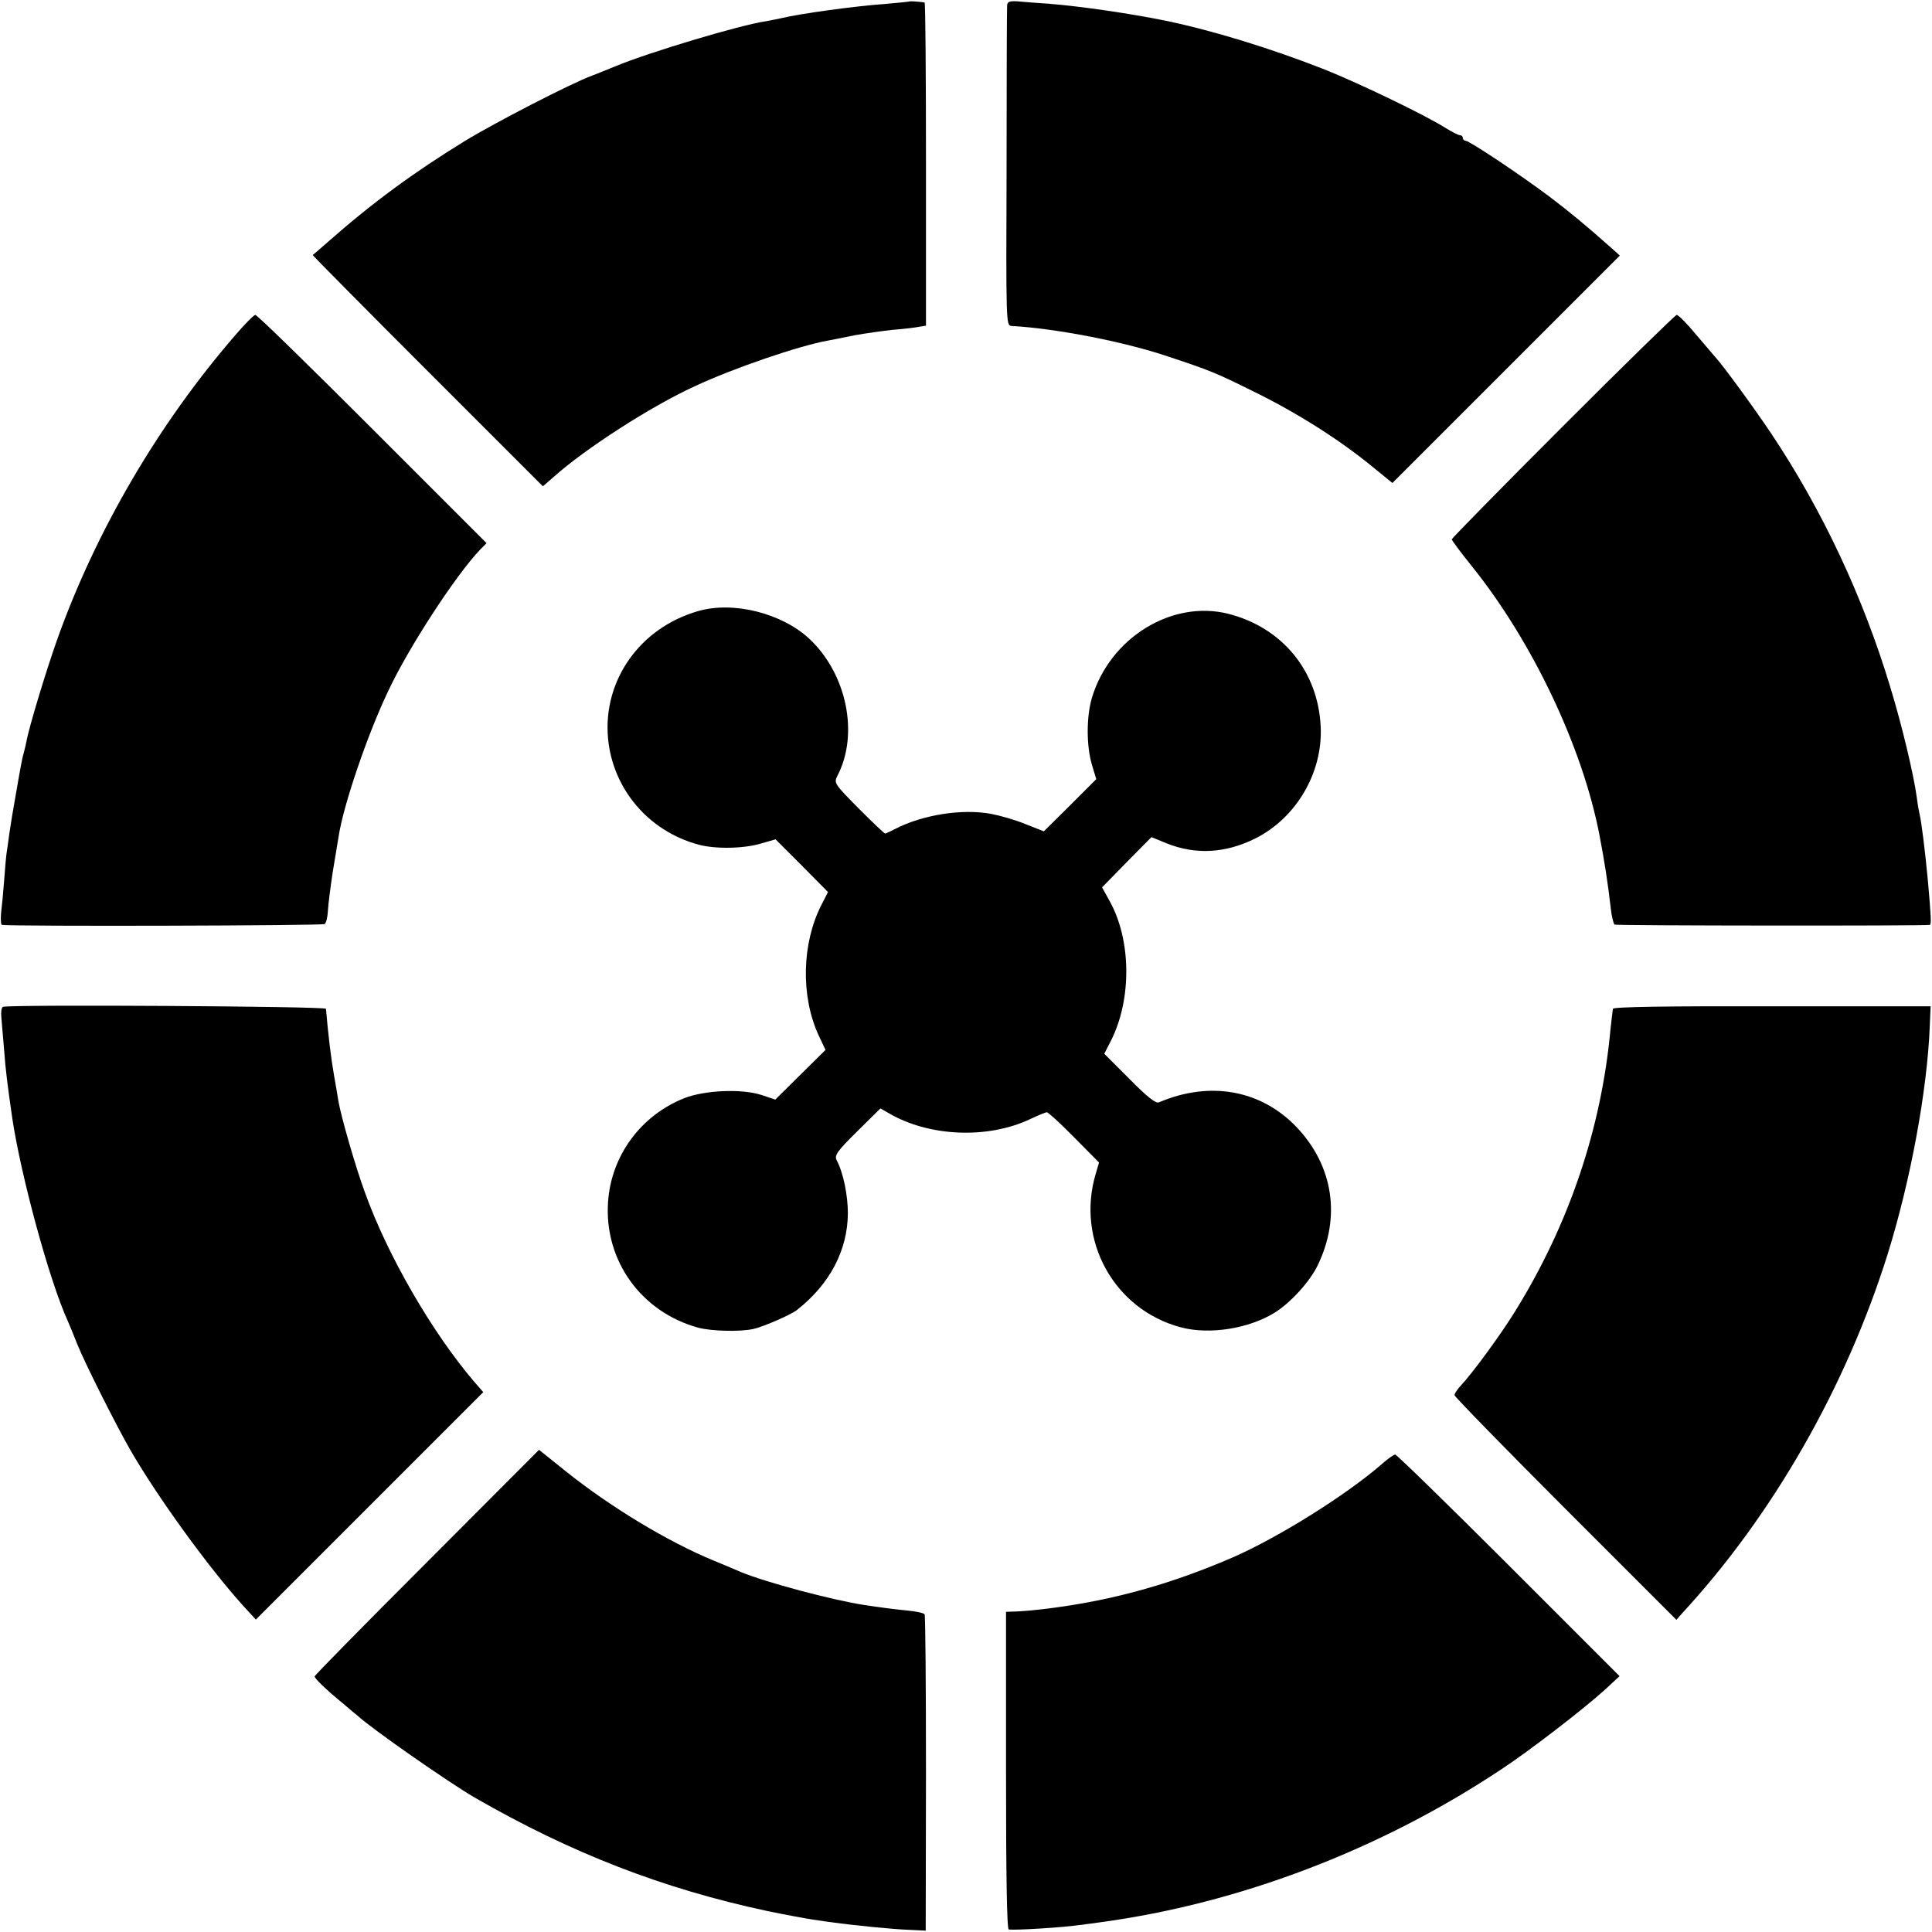 <?xml version="1.0" standalone="no"?>
<!DOCTYPE svg PUBLIC "-//W3C//DTD SVG 20010904//EN"
 "http://www.w3.org/TR/2001/REC-SVG-20010904/DTD/svg10.dtd">
<svg version="1.0" xmlns="http://www.w3.org/2000/svg"
 width="700pt" height="700pt" viewBox="0 0 700 700"
 preserveAspectRatio="xMidYMid meet">
<g transform="translate(0,700) scale(0.1,-0.1)"
fill="#000000" stroke="none">
<path d="M3297 6995 c-1 -1 -40 -5 -87 -9 -112 -8 -309 -35 -380 -52 -14 -3
-38 -8 -55 -11 -92 -13 -425 -113 -545 -163 -30 -12 -68 -28 -85 -34 -76 -28
-353 -171 -461 -237 -184 -113 -334 -223 -493 -363 -31 -27 -57 -50 -58 -50
-1 -1 186 -190 416 -420 l418 -418 39 34 c114 102 351 255 510 328 141 66 381
148 484 166 14 3 57 11 95 19 39 7 102 16 140 20 39 3 81 8 95 11 l25 4 0 585
c0 322 -2 585 -5 586 -19 3 -50 5 -53 4z"/>
<path d="M3649 6981 c-1 -9 -2 -274 -2 -588 -2 -566 -2 -573 18 -574 161 -9
408 -57 565 -110 154 -51 174 -59 315 -129 153 -75 308 -173 425 -269 l75 -61
412 412 412 412 -29 26 c-99 88 -153 132 -224 186 -105 79 -292 204 -306 204
-5 0 -10 5 -10 10 0 6 -5 10 -10 10 -6 0 -29 12 -52 26 -74 47 -311 161 -438
212 -194 76 -400 140 -577 177 -128 26 -306 52 -418 61 -44 3 -97 7 -117 9
-30 2 -38 -1 -39 -14z"/>
<path d="M852 5785 c-278 -321 -505 -710 -644 -1100 -39 -109 -104 -323 -112
-371 -3 -13 -7 -32 -10 -42 -3 -9 -7 -29 -10 -45 -3 -15 -10 -55 -16 -90 -16
-89 -18 -105 -26 -156 -3 -25 -8 -57 -10 -71 -2 -13 -6 -58 -9 -100 -3 -41 -8
-94 -11 -117 -2 -24 -1 -44 3 -44 38 -6 1161 -3 1169 3 6 4 11 26 12 47 1 22
9 84 17 138 9 54 19 114 22 133 17 112 104 368 179 525 74 159 246 422 334
514 l23 23 -414 414 c-228 228 -418 414 -424 413 -5 0 -38 -33 -73 -74z"/>
<path d="M5663 5456 c-222 -222 -403 -407 -403 -410 0 -4 33 -48 74 -99 219
-273 400 -655 461 -972 19 -98 31 -178 41 -265 3 -30 10 -57 14 -60 6 -4 1117
-5 1142 -1 6 1 5 26 -7 161 -10 108 -24 218 -30 240 -2 8 -7 35 -10 60 -11 82
-54 263 -96 400 -98 325 -245 640 -432 920 -63 94 -175 247 -202 276 -5 6 -37
43 -70 82 -33 40 -64 71 -70 71 -5 0 -191 -182 -412 -403z"/>
<path d="M2530 4786 c-211 -60 -346 -251 -327 -461 17 -183 146 -336 327 -385
61 -17 166 -15 228 4 l52 15 95 -95 95 -96 -24 -47 c-71 -139 -75 -329 -11
-470 l26 -55 -91 -90 -91 -90 -51 17 c-72 23 -205 17 -279 -12 -158 -63 -265
-209 -276 -377 -14 -212 121 -399 329 -455 48 -12 149 -15 198 -4 36 8 135 51
158 69 119 94 183 216 184 350 0 66 -17 149 -41 193 -8 17 2 32 74 103 l85 84
28 -16 c147 -87 361 -96 516 -22 28 13 54 24 59 24 5 0 50 -41 99 -91 l90 -91
-12 -41 c-72 -241 67 -492 308 -556 104 -28 248 -5 342 54 57 36 126 112 154
170 85 175 57 360 -75 500 -129 136 -315 170 -500 91 -11 -5 -42 19 -107 85
l-91 91 25 49 c75 150 73 364 -6 505 l-27 49 89 91 90 91 56 -23 c104 -41 210
-36 318 17 150 74 248 240 239 408 -10 200 -139 357 -334 407 -205 52 -430
-87 -495 -305 -20 -69 -20 -172 0 -241 l16 -53 -95 -95 -95 -94 -66 26 c-36
15 -92 31 -124 37 -105 20 -250 -3 -350 -55 -17 -9 -33 -16 -35 -16 -3 0 -46
41 -96 91 -88 89 -90 92 -77 118 79 151 34 369 -101 496 -99 93 -276 138 -403
101z"/>
<path d="M11 3352 c-6 -2 -8 -20 -6 -40 2 -20 6 -73 10 -117 5 -72 13 -132 30
-250 32 -210 134 -585 200 -730 7 -16 23 -54 34 -83 27 -68 141 -295 194 -387
99 -171 281 -422 408 -563 l46 -50 412 412 412 412 -34 39 c-154 181 -314 459
-395 685 -34 92 -87 277 -96 331 -3 19 -10 61 -16 94 -11 63 -21 147 -29 240
-1 9 -1144 16 -1170 7z"/>
<path d="M5844 3345 c-1 -5 -5 -39 -9 -75 -33 -360 -151 -708 -346 -1022 -50
-81 -151 -220 -196 -268 -13 -14 -23 -29 -23 -35 0 -5 181 -191 402 -412 l402
-402 20 23 c329 356 594 820 745 1301 83 266 144 594 153 829 l3 70 -574 0
c-374 1 -575 -2 -577 -9z"/>
<path d="M1547 1340 c-224 -224 -407 -410 -407 -414 0 -8 45 -51 104 -99 21
-18 43 -37 50 -42 53 -49 330 -242 426 -298 349 -201 681 -330 1060 -411 63
-13 138 -27 165 -31 28 -4 59 -9 70 -10 78 -11 221 -25 275 -27 l64 -3 1 568
c0 313 -2 573 -5 578 -3 5 -33 11 -65 14 -33 3 -71 8 -85 10 -14 2 -45 6 -70
10 -116 18 -356 82 -445 119 -16 7 -61 26 -100 42 -167 69 -375 195 -536 324
l-96 77 -406 -407z"/>
<path d="M5005 1694 c-128 -111 -372 -264 -539 -337 -243 -105 -472 -166 -731
-192 -22 -2 -51 -4 -65 -4 l-25 -1 0 -575 c0 -376 3 -575 10 -576 27 -3 190 7
255 16 14 2 48 6 75 10 505 68 1016 263 1454 554 102 67 299 219 375 288 l54
50 -401 401 c-221 221 -407 402 -412 402 -6 -1 -28 -16 -50 -36z"/>
</g>
</svg>
